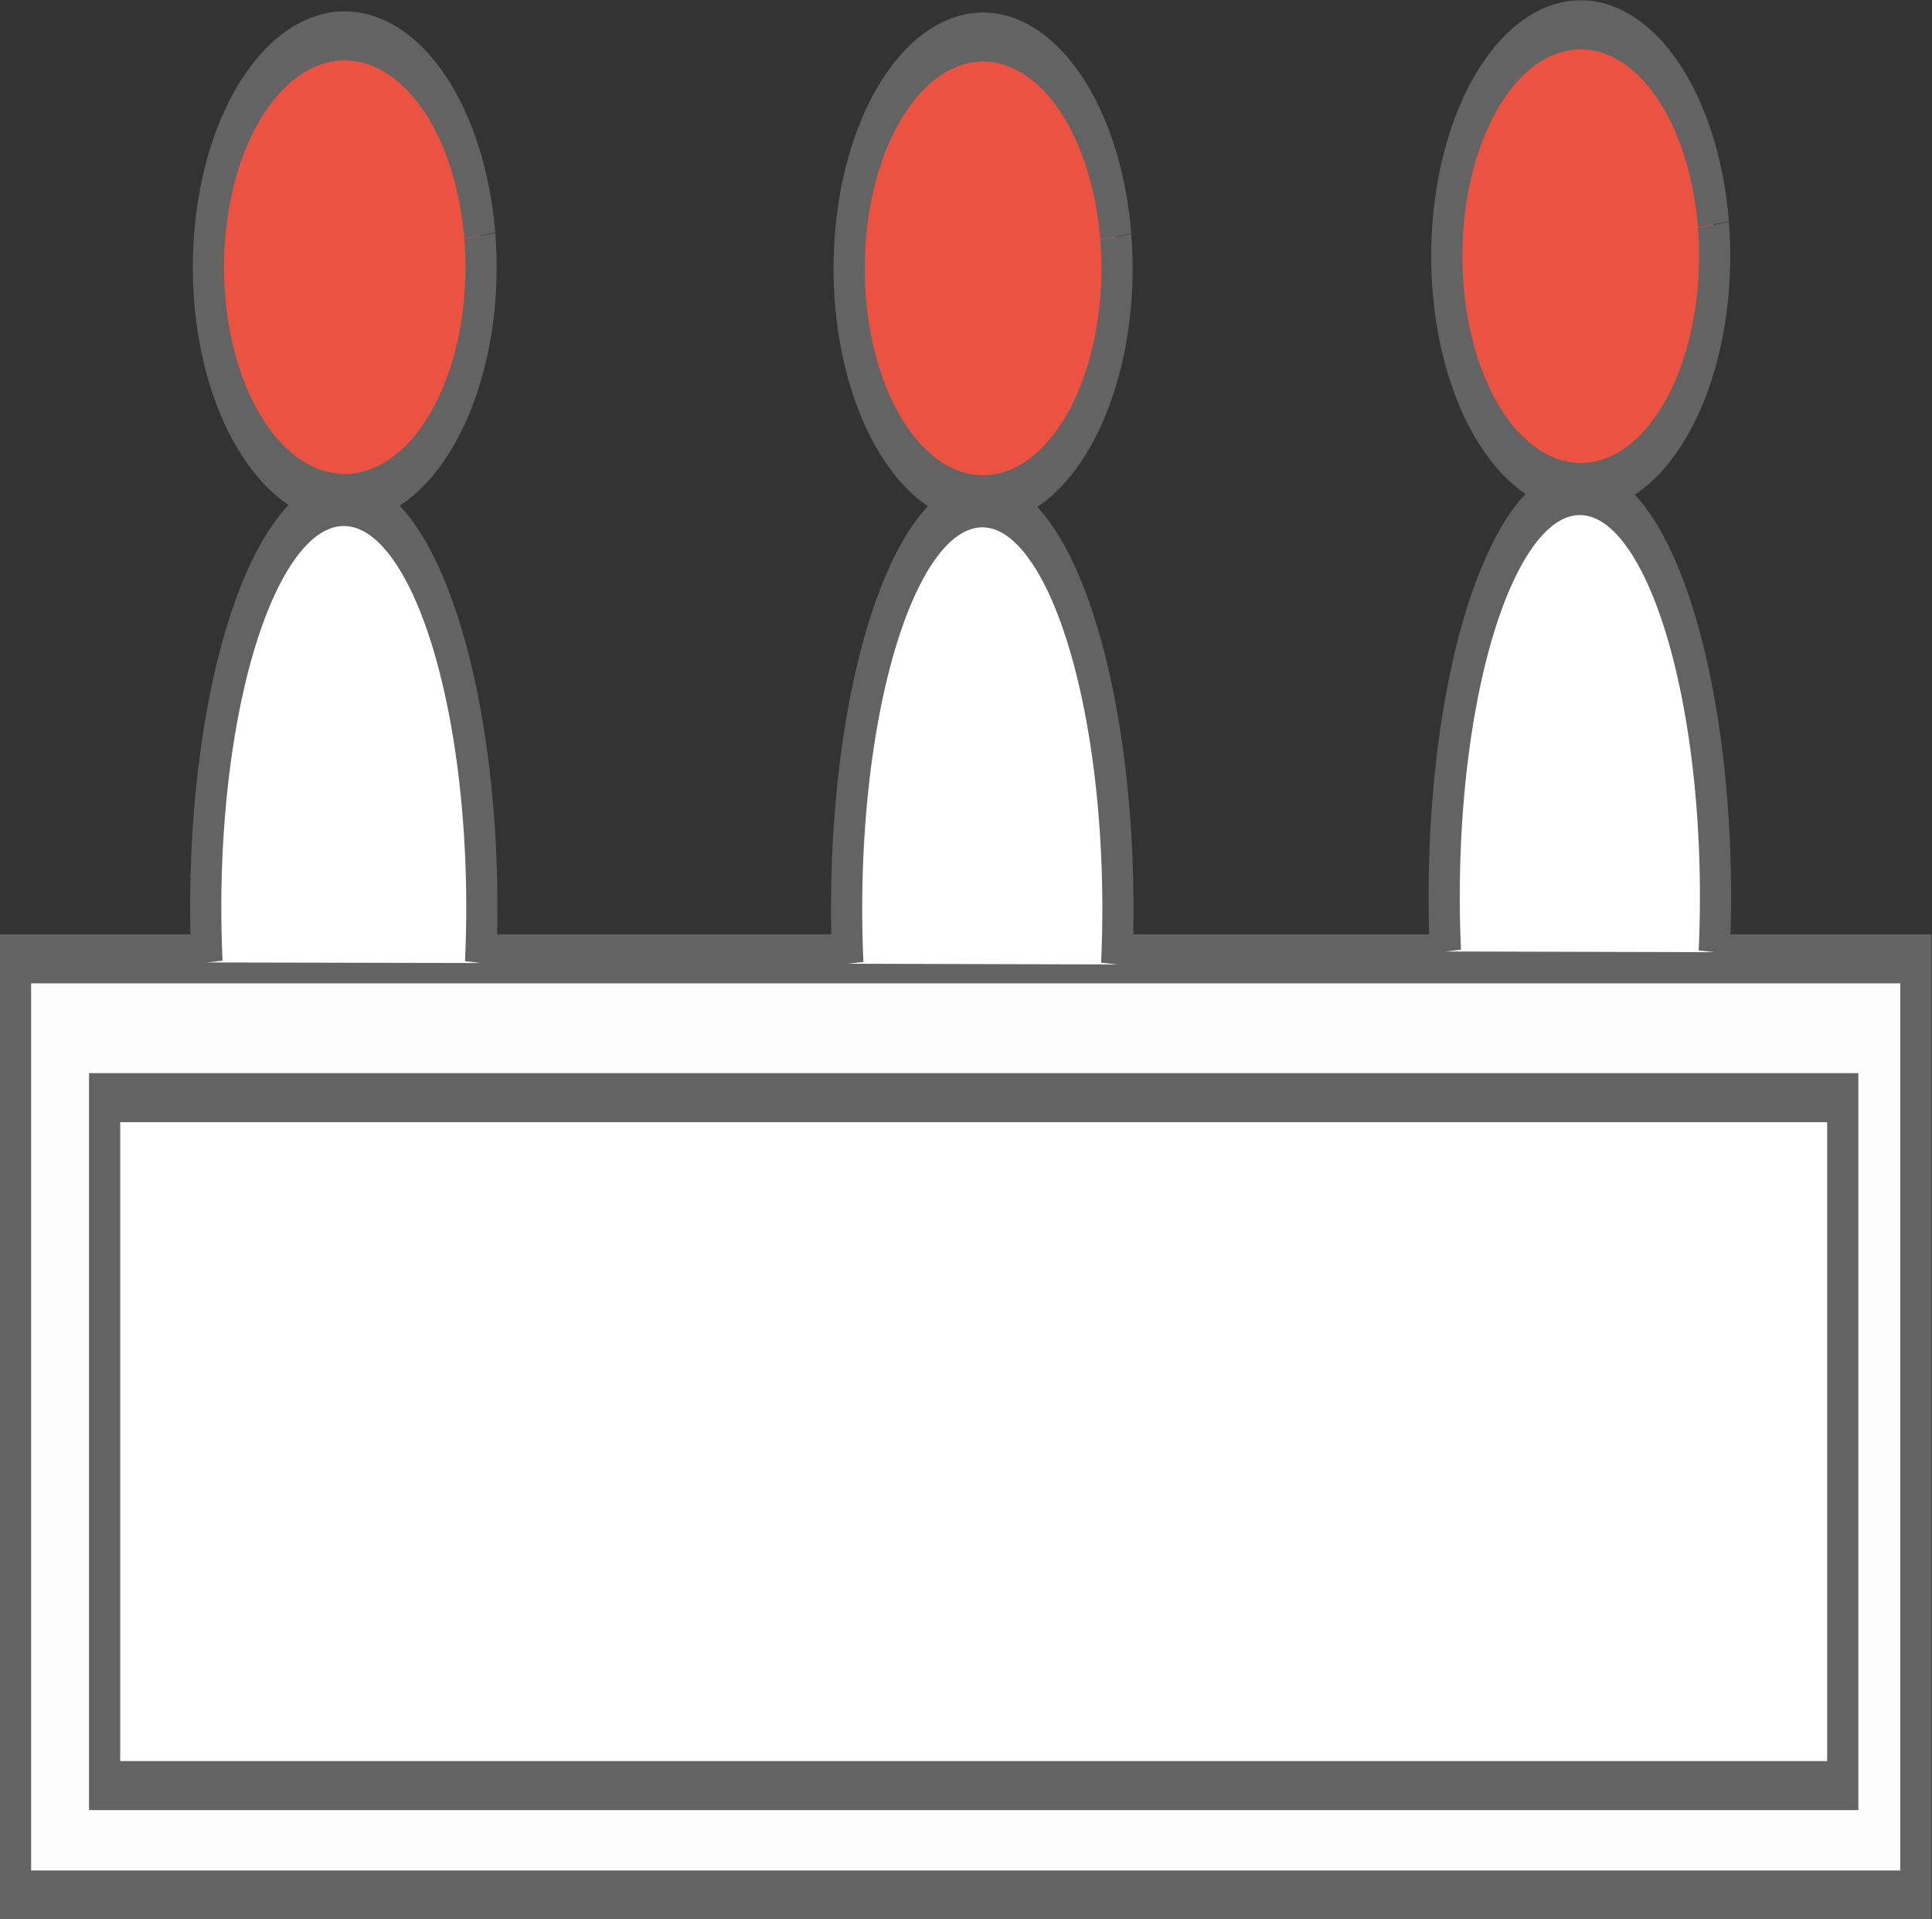 <?xml version="1.0" encoding="UTF-8" standalone="no"?>
<!-- Created with Inkscape (http://www.inkscape.org/) -->

<svg
   width="19.775mm"
   height="19.643mm"
   viewBox="0 0 19.775 19.643"
   version="1.1"
   id="svg5"
   inkscape:version="1.2.2 (b0a8486541, 2022-12-01)"
   sodipodi:docname="press-meet-icon.svg"
   xmlns:inkscape="http://www.inkscape.org/namespaces/inkscape"
   xmlns:sodipodi="http://sodipodi.sourceforge.net/DTD/sodipodi-0.dtd"
   xmlns="http://www.w3.org/2000/svg"
   xmlns:svg="http://www.w3.org/2000/svg">
  <rect x="0" y="0" width="19.775" height="19.643" fill="#333333" stroke="none"/>
  <sodipodi:namedview
     id="namedview7"
     pagecolor="#ffffff"
     bordercolor="#000000"
     borderopacity="0.25"
     inkscape:showpageshadow="2"
     inkscape:pageopacity="0.0"
     inkscape:pagecheckerboard="0"
     inkscape:deskcolor="#d1d1d1"
     inkscape:document-units="mm"
     showgrid="true"
     showguides="true"
     inkscape:zoom="6.6609508"
     inkscape:cx="21.768664"
     inkscape:cy="24.170723"
     inkscape:window-width="1920"
     inkscape:window-height="1007"
     inkscape:window-x="0"
     inkscape:window-y="0"
     inkscape:window-maximized="1"
     inkscape:current-layer="g10383">
    <inkscape:grid
       type="xygrid"
       id="grid139"
       dotted="false"
       spacingx="0.265"
       spacingy="0.265"
       empspacing="5"
       originx="-0.113"
       originy="-0.181" />
  </sodipodi:namedview>
  <defs
     id="defs2" />
  <g
     inkscape:label="Layer 1"
     inkscape:groupmode="layer"
     id="layer1"
     transform="translate(0.02,0.052)">
    <g
       id="g10383"
       transform="matrix(0.76,0,0,1.195,-0.375,-0.647)"
       style="stroke-width:0.42;stroke-dasharray:none">
      <g
         id="g1686">
        <rect
           style="fill:#fdfdfd;fill-opacity:1;stroke:#636363;stroke-width:0.42;stroke-dasharray:none;stroke-opacity:1;paint-order:fill markers stroke"
           id="rect797"
           width="25.594"
           height="8.018"
           x="0.676"
           y="8.71" />
        <path
           style="fill:#ec5242;fill-opacity:1;stroke:#636363;stroke-width:0.42;stroke-dasharray:none;stroke-opacity:1;paint-order:fill markers stroke"
           id="path961"
           sodipodi:type="arc"
           sodipodi:cx="5.1097054"
           sodipodi:cy="2.7866786"
           sodipodi:rx="1.8360869"
           sodipodi:ry="1.9811524"
           sodipodi:start="6.1473797"
           sodipodi:end="6.1455529"
           sodipodi:open="true"
           sodipodi:arc-type="arc"
           d="M 6.929,2.518 A 1.836,1.981 0 0 1 5.359,4.749 1.836,1.981 0 0 1 3.291,3.057 1.836,1.981 0 0 1 4.859,0.824 1.836,1.981 0 0 1 6.928,2.515" />
        <path
           style="fill:#ffffff;fill-opacity:1;stroke:#636363;stroke-width:0.42;stroke-dasharray:none;stroke-opacity:1;paint-order:fill markers stroke"
           id="path1689"
           sodipodi:type="arc"
           sodipodi:cx="-5.0977488"
           sodipodi:cy="-8.2701178"
           sodipodi:rx="1.8594298"
           sodipodi:ry="3.4764071"
           sodipodi:start="6.1473797"
           sodipodi:end="3.2790905"
           sodipodi:arc-type="arc"
           d="m -3.255,-8.741 a 1.859,3.476 0 0 1 -0.842,3.401 1.859,3.476 0 0 1 -2.004,-0.003 1.859,3.476 0 0 1 -0.838,-3.403"
           sodipodi:open="true"
           transform="scale(-1)" />
        <path
           style="fill:#ec5242;fill-opacity:1;stroke:#636363;stroke-width:0.42;stroke-dasharray:none;stroke-opacity:1;paint-order:fill markers stroke"
           id="path961-2"
           sodipodi:type="arc"
           sodipodi:cx="13.707327"
           sodipodi:cy="2.7966826"
           sodipodi:rx="1.8037616"
           sodipodi:ry="1.9814782"
           sodipodi:start="6.1473797"
           sodipodi:end="6.1455529"
           sodipodi:open="true"
           sodipodi:arc-type="arc"
           d="M 15.494,2.528 A 1.804,1.981 0 0 1 13.952,4.76 1.804,1.981 0 0 1 11.92,3.067 1.804,1.981 0 0 1 13.461,0.834 1.804,1.981 0 0 1 15.494,2.525" />
        <path
           style="fill:#ffffff;fill-opacity:1;stroke:#636363;stroke-width:0.42;stroke-dasharray:none;stroke-opacity:1;paint-order:fill markers stroke"
           id="path1689-9"
           sodipodi:type="arc"
           sodipodi:cx="-13.69558"
           sodipodi:cy="-8.281023"
           sodipodi:rx="1.8266937"
           sodipodi:ry="3.4769788"
           sodipodi:start="6.1473797"
           sodipodi:end="3.2790905"
           sodipodi:arc-type="arc"
           d="m -11.886,-8.752 a 1.827,3.477 0 0 1 -0.827,3.401 1.827,3.477 0 0 1 -1.969,-0.003 1.827,3.477 0 0 1 -0.824,-3.404"
           sodipodi:open="true"
           transform="scale(-1)" />
        <path
           style="fill:#ec5242;fill-opacity:1;stroke:#636363;stroke-width:0.42;stroke-dasharray:none;stroke-opacity:1;paint-order:fill markers stroke"
           id="path961-27"
           sodipodi:type="arc"
           sodipodi:cx="21.756065"
           sodipodi:cy="2.6923349"
           sodipodi:rx="1.8037616"
           sodipodi:ry="1.9814782"
           sodipodi:start="6.1473797"
           sodipodi:end="6.1455529"
           sodipodi:open="true"
           sodipodi:arc-type="arc"
           d="M 23.543,2.424 A 1.804,1.981 0 0 1 22.001,4.655 1.804,1.981 0 0 1 19.969,2.962 1.804,1.981 0 0 1 21.509,0.729 1.804,1.981 0 0 1 23.543,2.42" />
        <path
           style="fill:#ffffff;fill-opacity:1;stroke:#636363;stroke-width:0.42;stroke-dasharray:none;stroke-opacity:1;paint-order:fill markers stroke"
           id="path1689-0"
           sodipodi:type="arc"
           sodipodi:cx="-21.74432"
           sodipodi:cy="-8.1766758"
           sodipodi:rx="1.8266937"
           sodipodi:ry="3.4769788"
           sodipodi:start="6.1473797"
           sodipodi:end="3.2790905"
           sodipodi:arc-type="arc"
           d="m -19.934,-8.647 a 1.827,3.477 0 0 1 -0.827,3.401 1.827,3.477 0 0 1 -1.969,-0.003 1.827,3.477 0 0 1 -0.824,-3.404"
           sodipodi:open="true"
           transform="scale(-1)" />
        <rect
           style="fill:#ffffff;fill-opacity:1;stroke:#636363;stroke-width:0.42;stroke-dasharray:none;stroke-opacity:1;paint-order:fill markers stroke"
           id="rect4138"
           width="23.409"
           height="5.892"
           x="1.876"
           y="9.899" />
      </g>
    </g>
  </g>
</svg>
